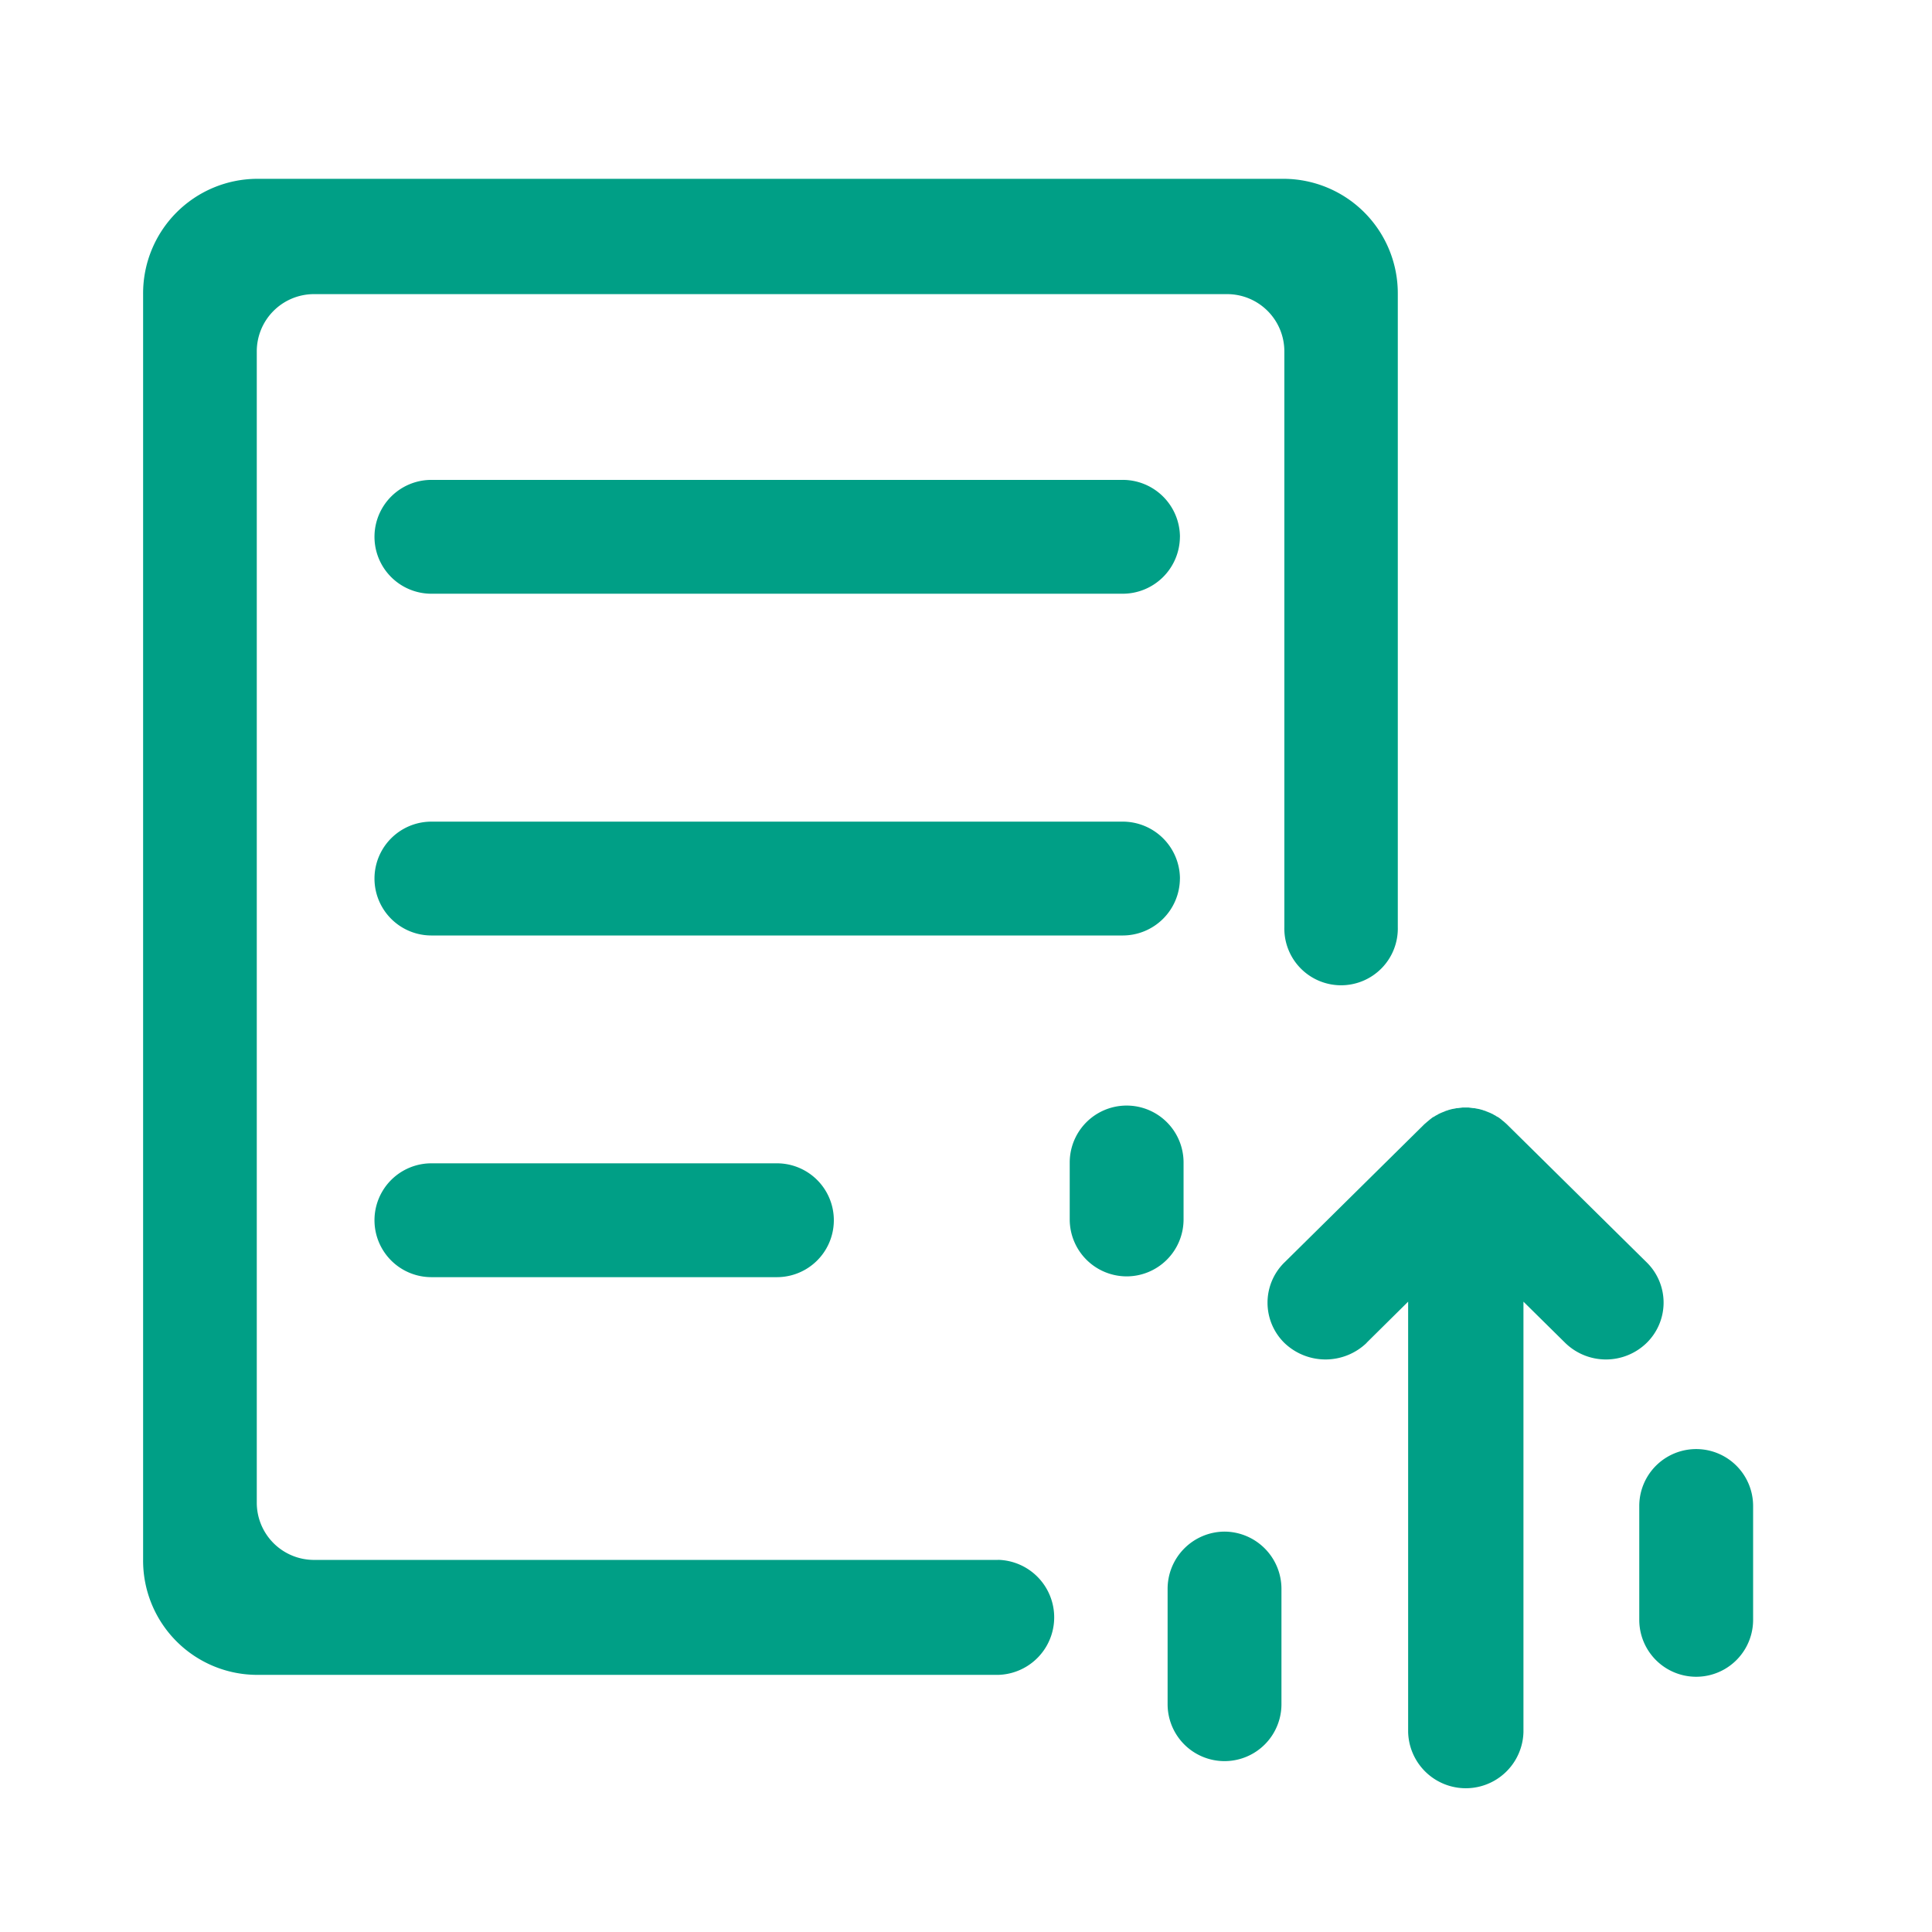 <svg xmlns="http://www.w3.org/2000/svg" width="54" height="54" viewBox="0 0 54 54">
  <g id="function4" transform="translate(-1021 -2838)">
    <g id="グループ_2714" data-name="グループ 2714" transform="translate(701.118 2430.013)">
      <path id="パス_4575" data-name="パス 4575" d="M353.946,439.965l1.162-1.15v12.028a1.612,1.612,0,0,0,3.223,0V438.815l1.165,1.15a1.63,1.63,0,0,0,2.281,0,1.576,1.576,0,0,0,0-2.247l-3.914-3.864-.059-.053-.025-.022-.037-.028-.034-.031-.025-.019-.042-.031-.023-.014-.048-.025-.022-.017-.045-.022-.025-.017-.042-.019-.028-.014-.042-.017-.034-.014-.037-.014-.039-.017-.031-.008-.045-.017-.025-.006-.051-.014-.025-.006-.048-.008-.025-.005-.051-.011-.031,0-.051-.006-.039-.005-.04-.006h-.161l-.042.006-.04.005-.051.006-.031,0-.048.011-.025.005-.051.008-.025.006-.051.014-.025.006-.045.017-.031.008-.039.017-.034.014-.037.014-.039.017-.031.014-.039.019-.025.017-.045.022-.025.017-.045.025-.025.014-.039.031-.025.019-.037.031-.034.028-.025.022-.062.053-3.911,3.864a1.576,1.576,0,0,0,0,2.252,1.659,1.659,0,0,0,2.3-.006Zm-5.216-22.527a1.6,1.6,0,0,0-1.613-1.592H327.808a1.591,1.591,0,1,0,0,3.182h19.314a1.6,1.6,0,0,0,1.607-1.59Zm0,9.55a1.6,1.6,0,0,0-1.613-1.59H327.808a1.591,1.591,0,1,0,0,3.182h19.314a1.6,1.6,0,0,0,1.607-1.593Zm-20.922,7.96a1.591,1.591,0,1,0,0,3.182h9.657a1.591,1.591,0,1,0,0-3.182Zm0,0" transform="translate(4.132 5.554)" fill="#009f86"/>
      <path id="パス_4576" data-name="パス 4576" d="M347.776,451.587H328.643a1.6,1.6,0,0,1-1.584-1.609V417.814a1.6,1.6,0,0,1,1.584-1.606h25.55a1.6,1.6,0,0,1,1.587,1.606V433.9a1.586,1.586,0,1,0,3.171,0V416.2a3.2,3.2,0,0,0-3.177-3.215H327.059a3.2,3.2,0,0,0-3.177,3.215v35.385a3.193,3.193,0,0,0,3.177,3.215h20.723a1.608,1.608,0,0,0-.006-3.215Zm6.334-.791a1.6,1.6,0,0,0-1.593,1.609v3.215a1.591,1.591,0,1,0,3.182,0v-3.215a1.6,1.6,0,0,0-1.59-1.609Zm0,0" transform="translate(0 0)" fill="#009f86"/>
      <path id="パス_4577" data-name="パス 4577" d="M334.611,426.9a1.592,1.592,0,0,0,1.593-1.593v-1.59a1.591,1.591,0,1,0-3.182,0v1.59a1.593,1.593,0,0,0,1.59,1.593Zm14.33,6.412V436.5a1.591,1.591,0,1,0,3.182,0v-3.182a1.591,1.591,0,0,0-3.182,0Zm0,0" transform="translate(16.759 16.762)" fill="#009f86"/>
    </g>
    <rect id="長方形_611" data-name="長方形 611" width="54" height="54" transform="translate(1021 2838)" fill="none"/>
  </g>
</svg>
